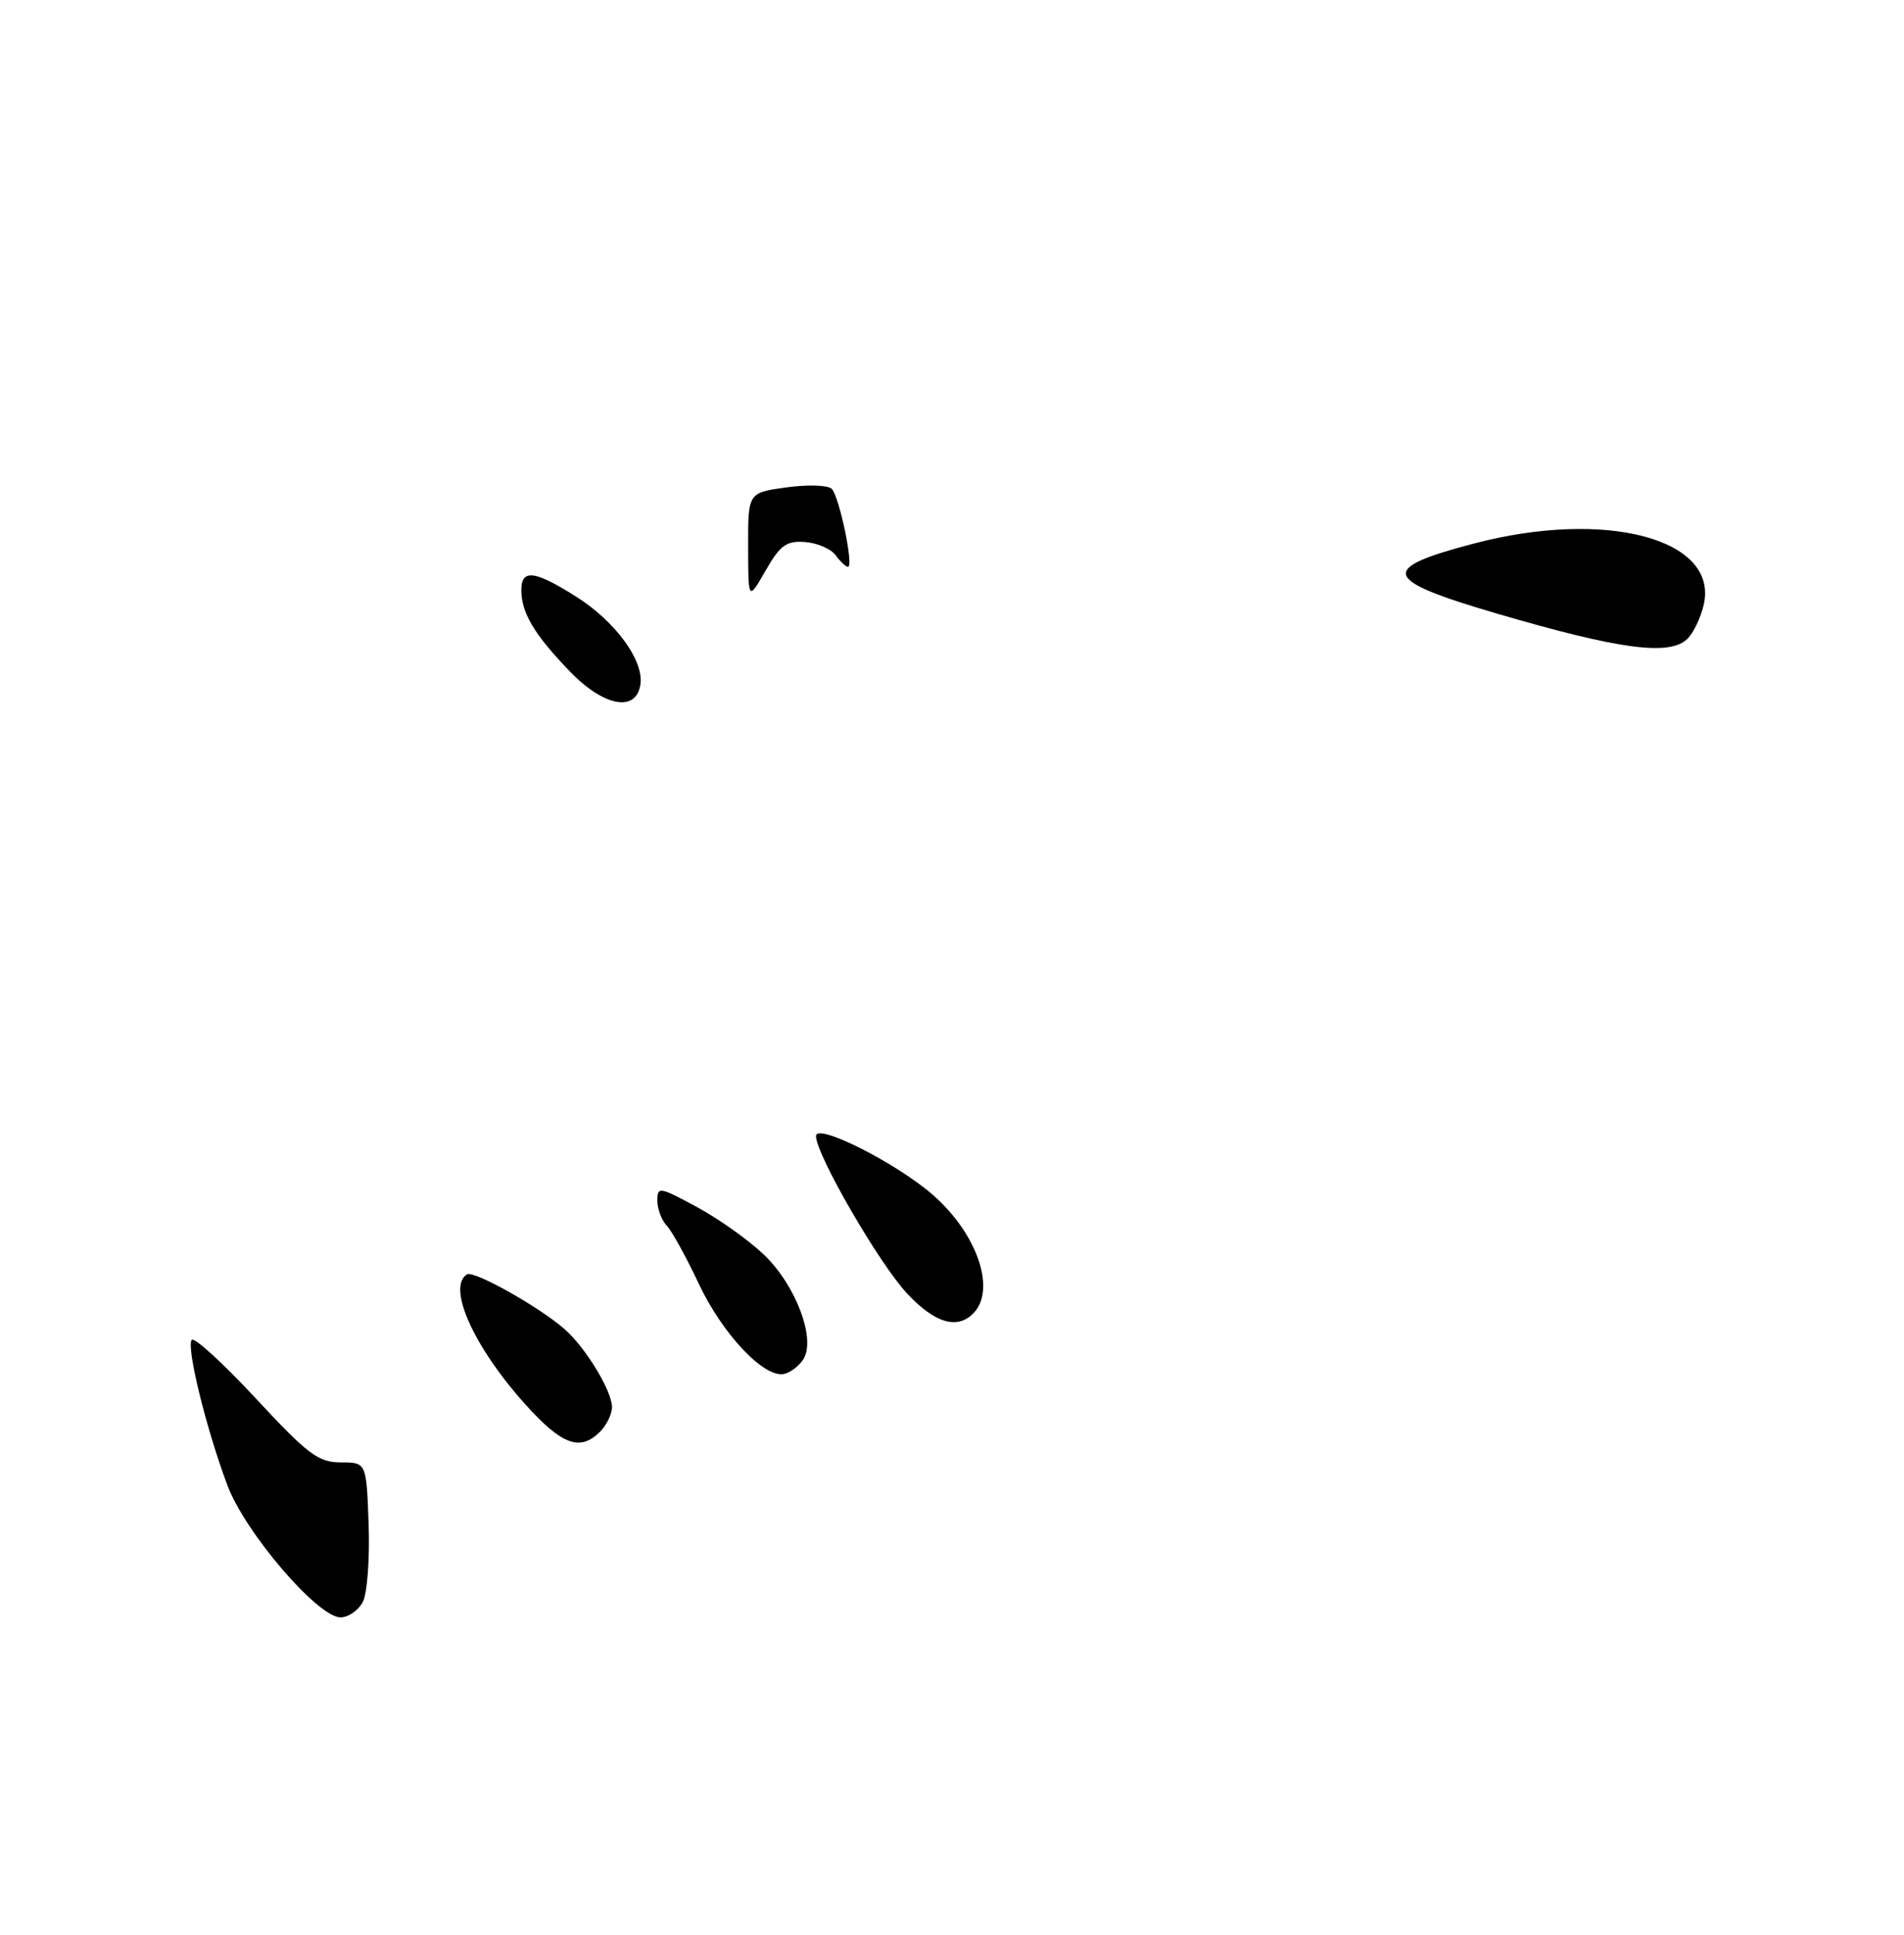 <?xml version="1.0" encoding="UTF-8" standalone="no"?>
<!DOCTYPE svg PUBLIC "-//W3C//DTD SVG 1.1//EN" "http://www.w3.org/Graphics/SVG/1.1/DTD/svg11.dtd" >
<svg xmlns="http://www.w3.org/2000/svg" xmlns:xlink="http://www.w3.org/1999/xlink" version="1.1" viewBox="0 0 252 256">
 <g >
 <path fill="currentColor"
d=" M 48.01 211.99 C 48.60 210.88 48.95 206.31 48.79 201.74 C 48.50 193.50 48.50 193.50 45.11 193.50 C 42.14 193.50 40.74 192.45 33.88 185.06 C 29.57 180.42 25.75 176.92 25.39 177.28 C 24.60 178.07 27.24 188.91 30.09 196.51 C 32.43 202.77 42.05 214.00 45.07 214.00 C 46.09 214.00 47.41 213.10 48.01 211.99 Z  M 79.43 189.43 C 80.29 188.56 81.00 187.10 81.00 186.18 C 80.99 184.01 77.46 178.23 74.67 175.82 C 71.22 172.83 62.70 168.07 61.81 168.62 C 59.13 170.27 62.68 178.21 69.51 185.80 C 74.38 191.21 76.77 192.09 79.43 189.43 Z  M 106.33 179.84 C 108.02 177.16 105.31 170.01 101.09 166.00 C 99.07 164.07 95.07 161.23 92.20 159.69 C 87.28 157.03 87.00 156.98 87.00 158.87 C 87.00 159.96 87.56 161.45 88.25 162.18 C 88.94 162.91 90.84 166.36 92.48 169.85 C 95.60 176.49 101.10 182.33 103.74 181.80 C 104.59 181.64 105.76 180.75 106.33 179.84 Z  M 128.80 173.80 C 131.89 170.71 129.39 163.31 123.51 158.14 C 118.68 153.90 108.00 148.51 108.00 150.32 C 108.00 152.77 116.43 167.33 120.10 171.20 C 123.76 175.08 126.66 175.94 128.80 173.80 Z  M 84.77 90.50 C 85.19 87.35 81.43 82.23 76.31 78.98 C 70.77 75.47 69.00 75.25 69.00 78.07 C 69.00 81.08 70.71 83.95 75.37 88.79 C 79.92 93.53 84.26 94.31 84.77 90.50 Z  M 223.35 84.51 C 224.17 83.69 225.14 81.64 225.51 79.94 C 227.41 71.28 212.48 67.34 195.07 71.92 C 182.38 75.25 182.87 76.72 198.13 81.19 C 214.46 85.97 221.02 86.83 223.35 84.51 Z  M 99.02 72.34 C 99.00 65.19 99.00 65.19 104.09 64.49 C 106.89 64.10 109.59 64.19 110.08 64.68 C 111.09 65.69 113.03 75.00 112.23 75.00 C 111.95 75.00 111.22 74.31 110.60 73.47 C 109.99 72.63 108.17 71.84 106.56 71.72 C 104.09 71.53 103.26 72.13 101.33 75.50 C 99.03 79.50 99.03 79.50 99.02 72.34 Z "/>
</g>
</svg>